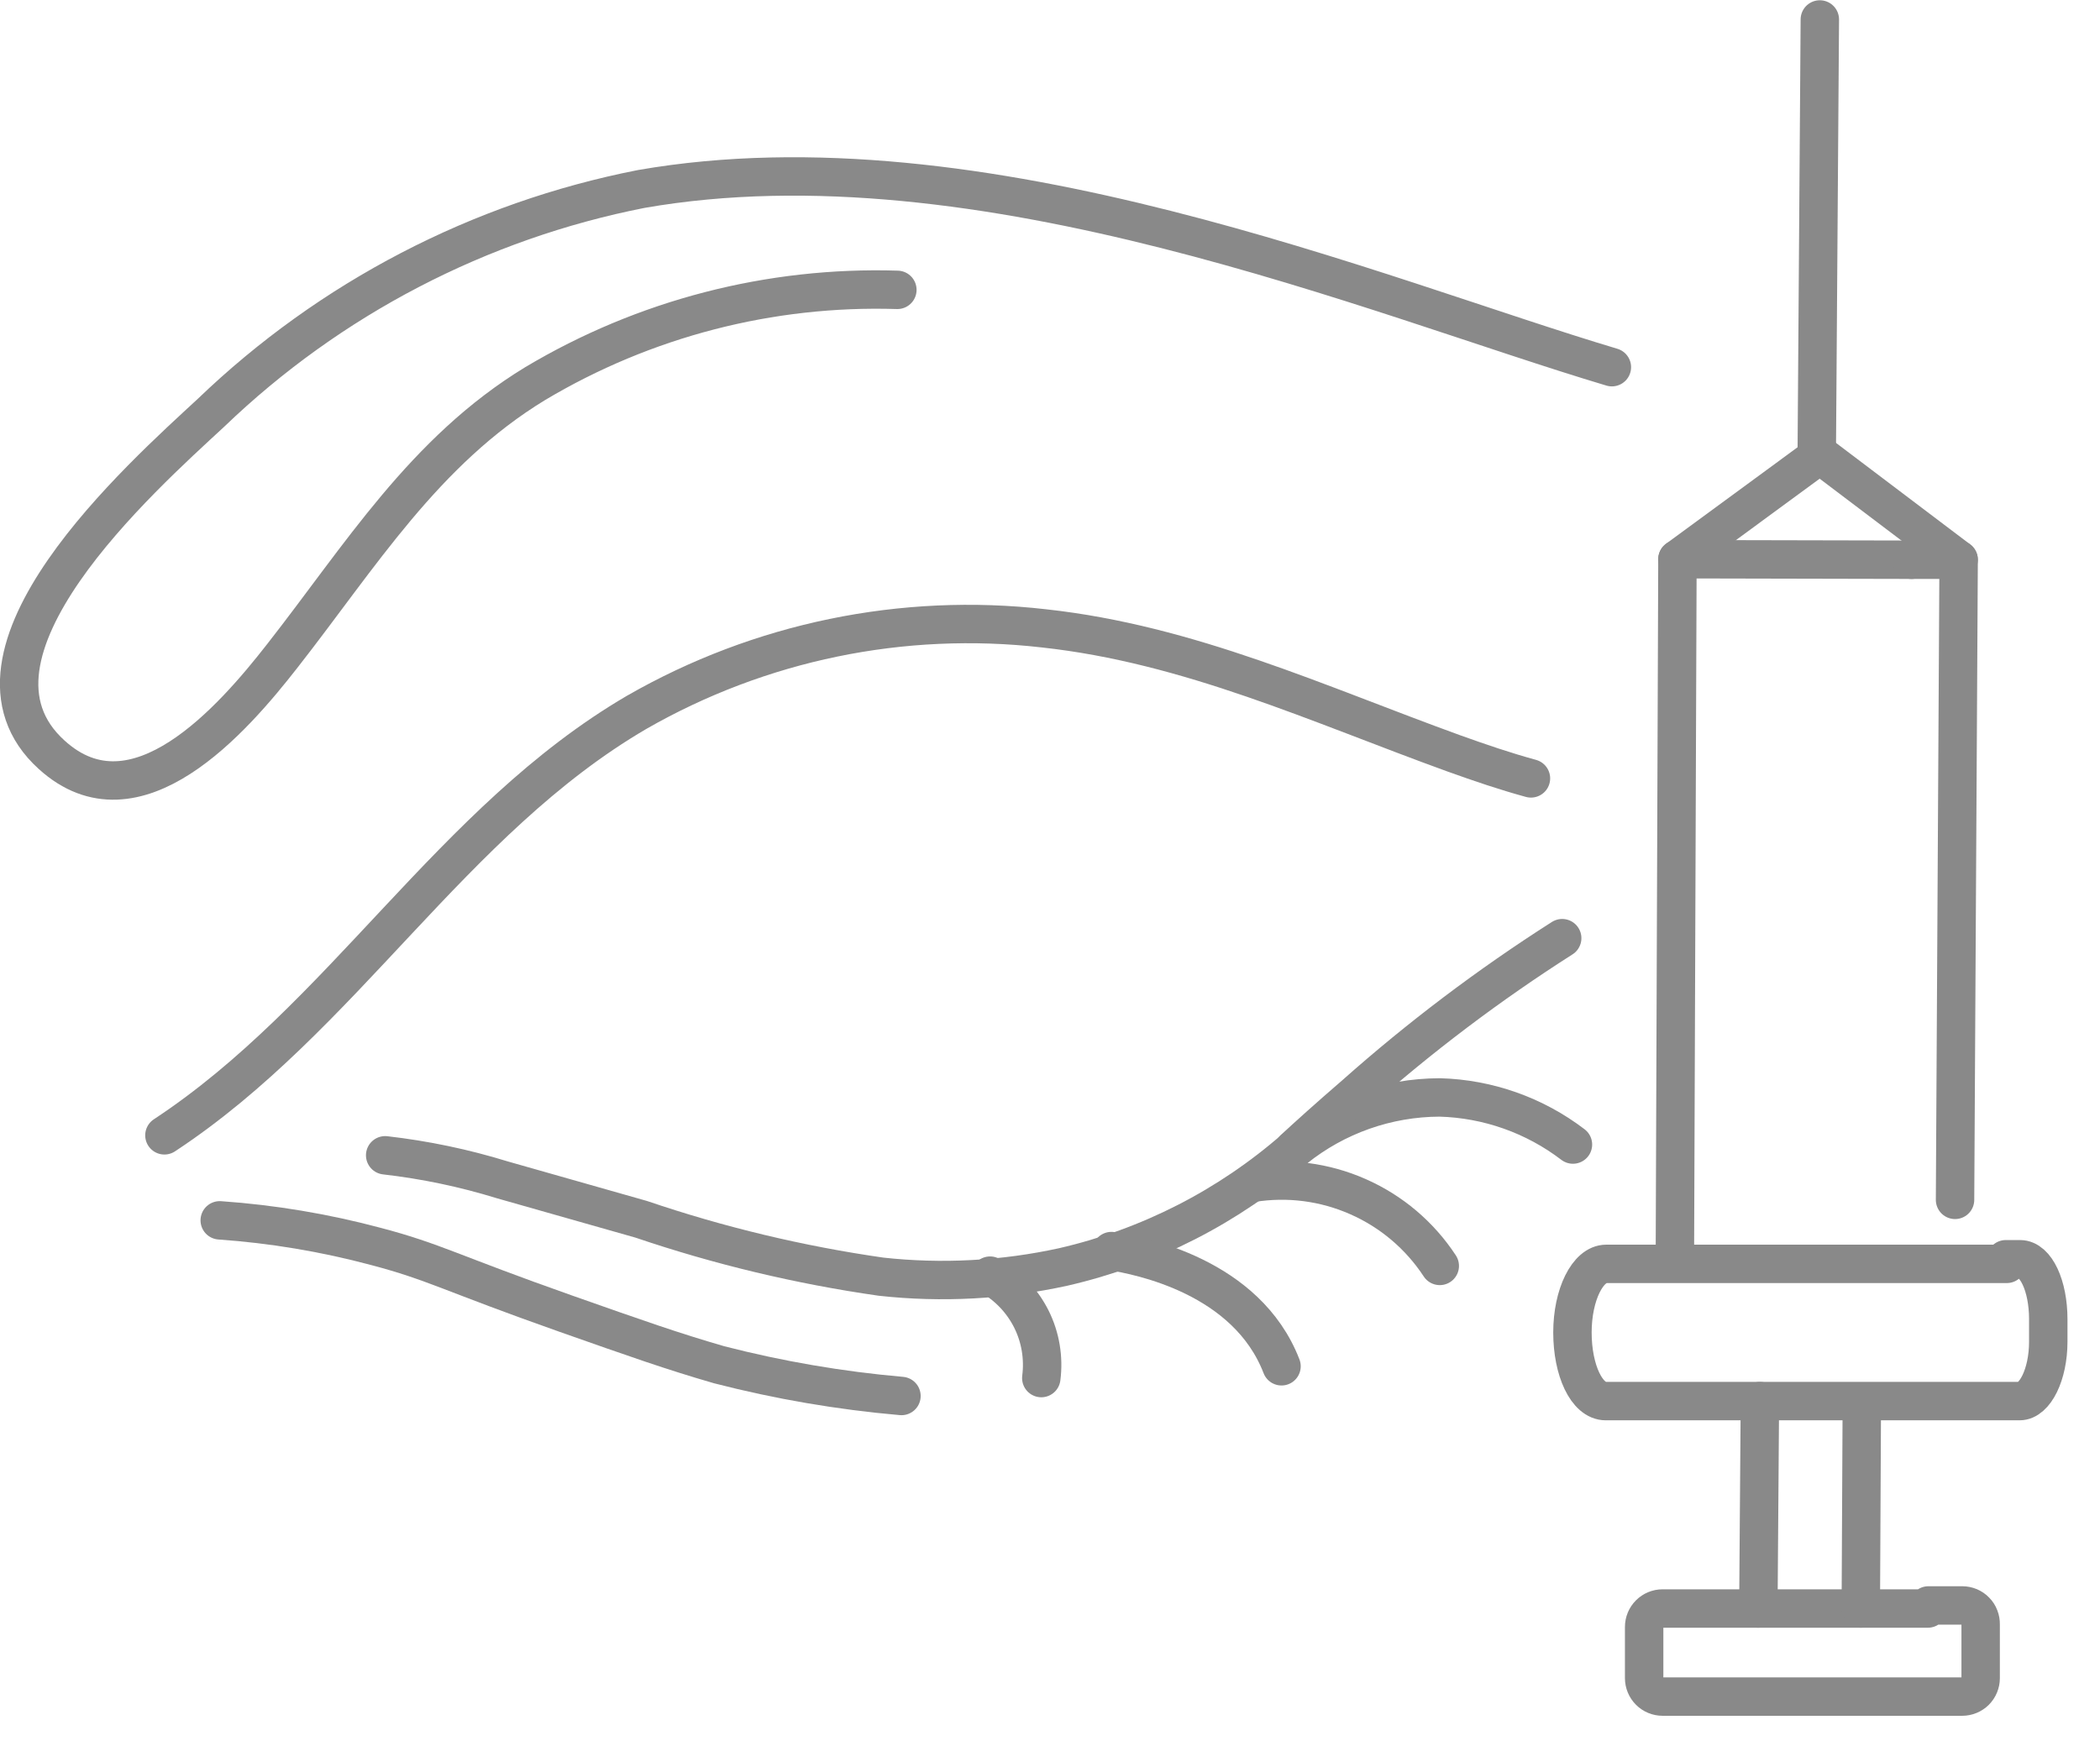 <svg width="41" height="34" viewBox="0 0 41 34" fill="none" xmlns="http://www.w3.org/2000/svg">
<g clip-path="url(#clip0)">
<path d="M30.71 22.35C29.961 21.778 29.052 21.456 28.11 21.43C27.081 21.433 26.083 21.785 25.28 22.43C23.987 23.561 22.434 24.355 20.76 24.74C19.592 24.996 18.389 25.061 17.2 24.93C15.609 24.702 14.042 24.327 12.52 23.81L9.81 23.04C9.063 22.809 8.297 22.649 7.52 22.56" stroke="#898989" stroke-width="0.75" stroke-linecap="round" stroke-linejoin="round"/>
<path d="M21.7 24.43C22.25 24.52 24.34 24.92 25.02 26.68" stroke="#898989" stroke-width="0.75" stroke-linecap="round" stroke-linejoin="round"/>
<path d="M3.21 22.17C6.69 19.88 8.82 16.02 12.43 13.91C14.837 12.529 17.623 11.954 20.38 12.27C23.22 12.58 25.73 13.75 28.38 14.71C28.91 14.9 29.38 15.06 29.89 15.2" stroke="#898989" stroke-width="0.75" stroke-linecap="round" stroke-linejoin="round"/>
<path d="M24.44 23.1C25.143 22.987 25.863 23.08 26.514 23.368C27.166 23.655 27.72 24.125 28.11 24.72" stroke="#898989" stroke-width="0.75" stroke-linecap="round" stroke-linejoin="round"/>
<path d="M19.33 24.91C19.677 25.106 19.957 25.401 20.136 25.757C20.314 26.113 20.381 26.515 20.33 26.91" stroke="#898989" stroke-width="0.75" stroke-linecap="round" stroke-linejoin="round"/>
<path d="M4.29 23.83C5.321 23.902 6.342 24.073 7.34 24.34C8.48 24.64 8.8 24.86 11.04 25.65C12.43 26.14 13.14 26.39 14.04 26.65C15.208 26.951 16.398 27.155 17.6 27.26" stroke="#898989" stroke-width="0.75" stroke-linecap="round" stroke-linejoin="round"/>
<path d="M25.26 22.44C25.53 22.19 25.94 21.82 26.45 21.38C27.717 20.254 29.071 19.231 30.5 18.32" stroke="#898989" stroke-width="0.75" stroke-linecap="round" stroke-linejoin="round"/>
<path d="M31.47 7.17C26.88 5.8 19.17 2.53 12.52 3.69C9.359 4.311 6.443 5.828 4.12 8.06C2.77 9.31 -1.15 12.79 1.01 14.74C2.65 16.23 4.55 14.04 5.51 12.81C7.03 10.87 8.28 8.81 10.45 7.49C12.583 6.217 15.037 5.582 17.52 5.66" stroke="#898989" stroke-width="0.75" stroke-linecap="round" stroke-linejoin="round"/>
<path d="M35.47 8.87L35.53 0.38" stroke="#898989" stroke-width="0.75" stroke-linecap="round" stroke-linejoin="round"/>
<path d="M37.64 31.41H32.46C32.364 31.41 32.273 31.448 32.206 31.515C32.138 31.583 32.1 31.674 32.1 31.77V32.77C32.1 32.865 32.138 32.957 32.206 33.025C32.273 33.092 32.364 33.13 32.46 33.13H38.31C38.405 33.13 38.497 33.092 38.565 33.025C38.632 32.957 38.67 32.865 38.67 32.77V31.72C38.671 31.672 38.663 31.624 38.645 31.579C38.628 31.534 38.602 31.493 38.568 31.459C38.535 31.424 38.494 31.397 38.45 31.378C38.406 31.36 38.358 31.35 38.31 31.35H37.65" stroke="#898989" stroke-width="0.75" stroke-linecap="round" stroke-linejoin="round"/>
<path d="M32.7 24.59L32.75 10.92L35.53 8.88L38.24 10.93L38.17 23.43" stroke="#898989" stroke-width="0.75" stroke-linecap="round" stroke-linejoin="round"/>
<path d="M34.36 27.36L34.33 31.41" stroke="#898989" stroke-width="0.75" stroke-linecap="round" stroke-linejoin="round"/>
<path d="M36.35 27.37L36.33 31.41" stroke="#898989" stroke-width="0.75" stroke-linecap="round" stroke-linejoin="round"/>
<path d="M39.16 24.59H39.44C39.75 24.59 39.99 25.11 39.99 25.76V26.2C39.99 26.84 39.73 27.36 39.43 27.36H33.94H31.35C30.98 27.36 30.7 26.76 30.7 26.02C30.7 25.28 31 24.68 31.36 24.68H39.18" stroke="#898989" stroke-width="0.75" stroke-linecap="round" stroke-linejoin="round"/>
<path d="M32.75 10.92L37.32 10.93" stroke="#898989" stroke-width="0.75" stroke-linecap="round" stroke-linejoin="round"/>
<path d="M37.32 10.93H38.24" stroke="#898989" stroke-width="0.75" stroke-linecap="round" stroke-linejoin="round"/>
</g>
<defs>
<clipPath id="clip0">
<rect width="40.37" height="33.57" fill="white"/>
</clipPath>
</defs>
</svg>
